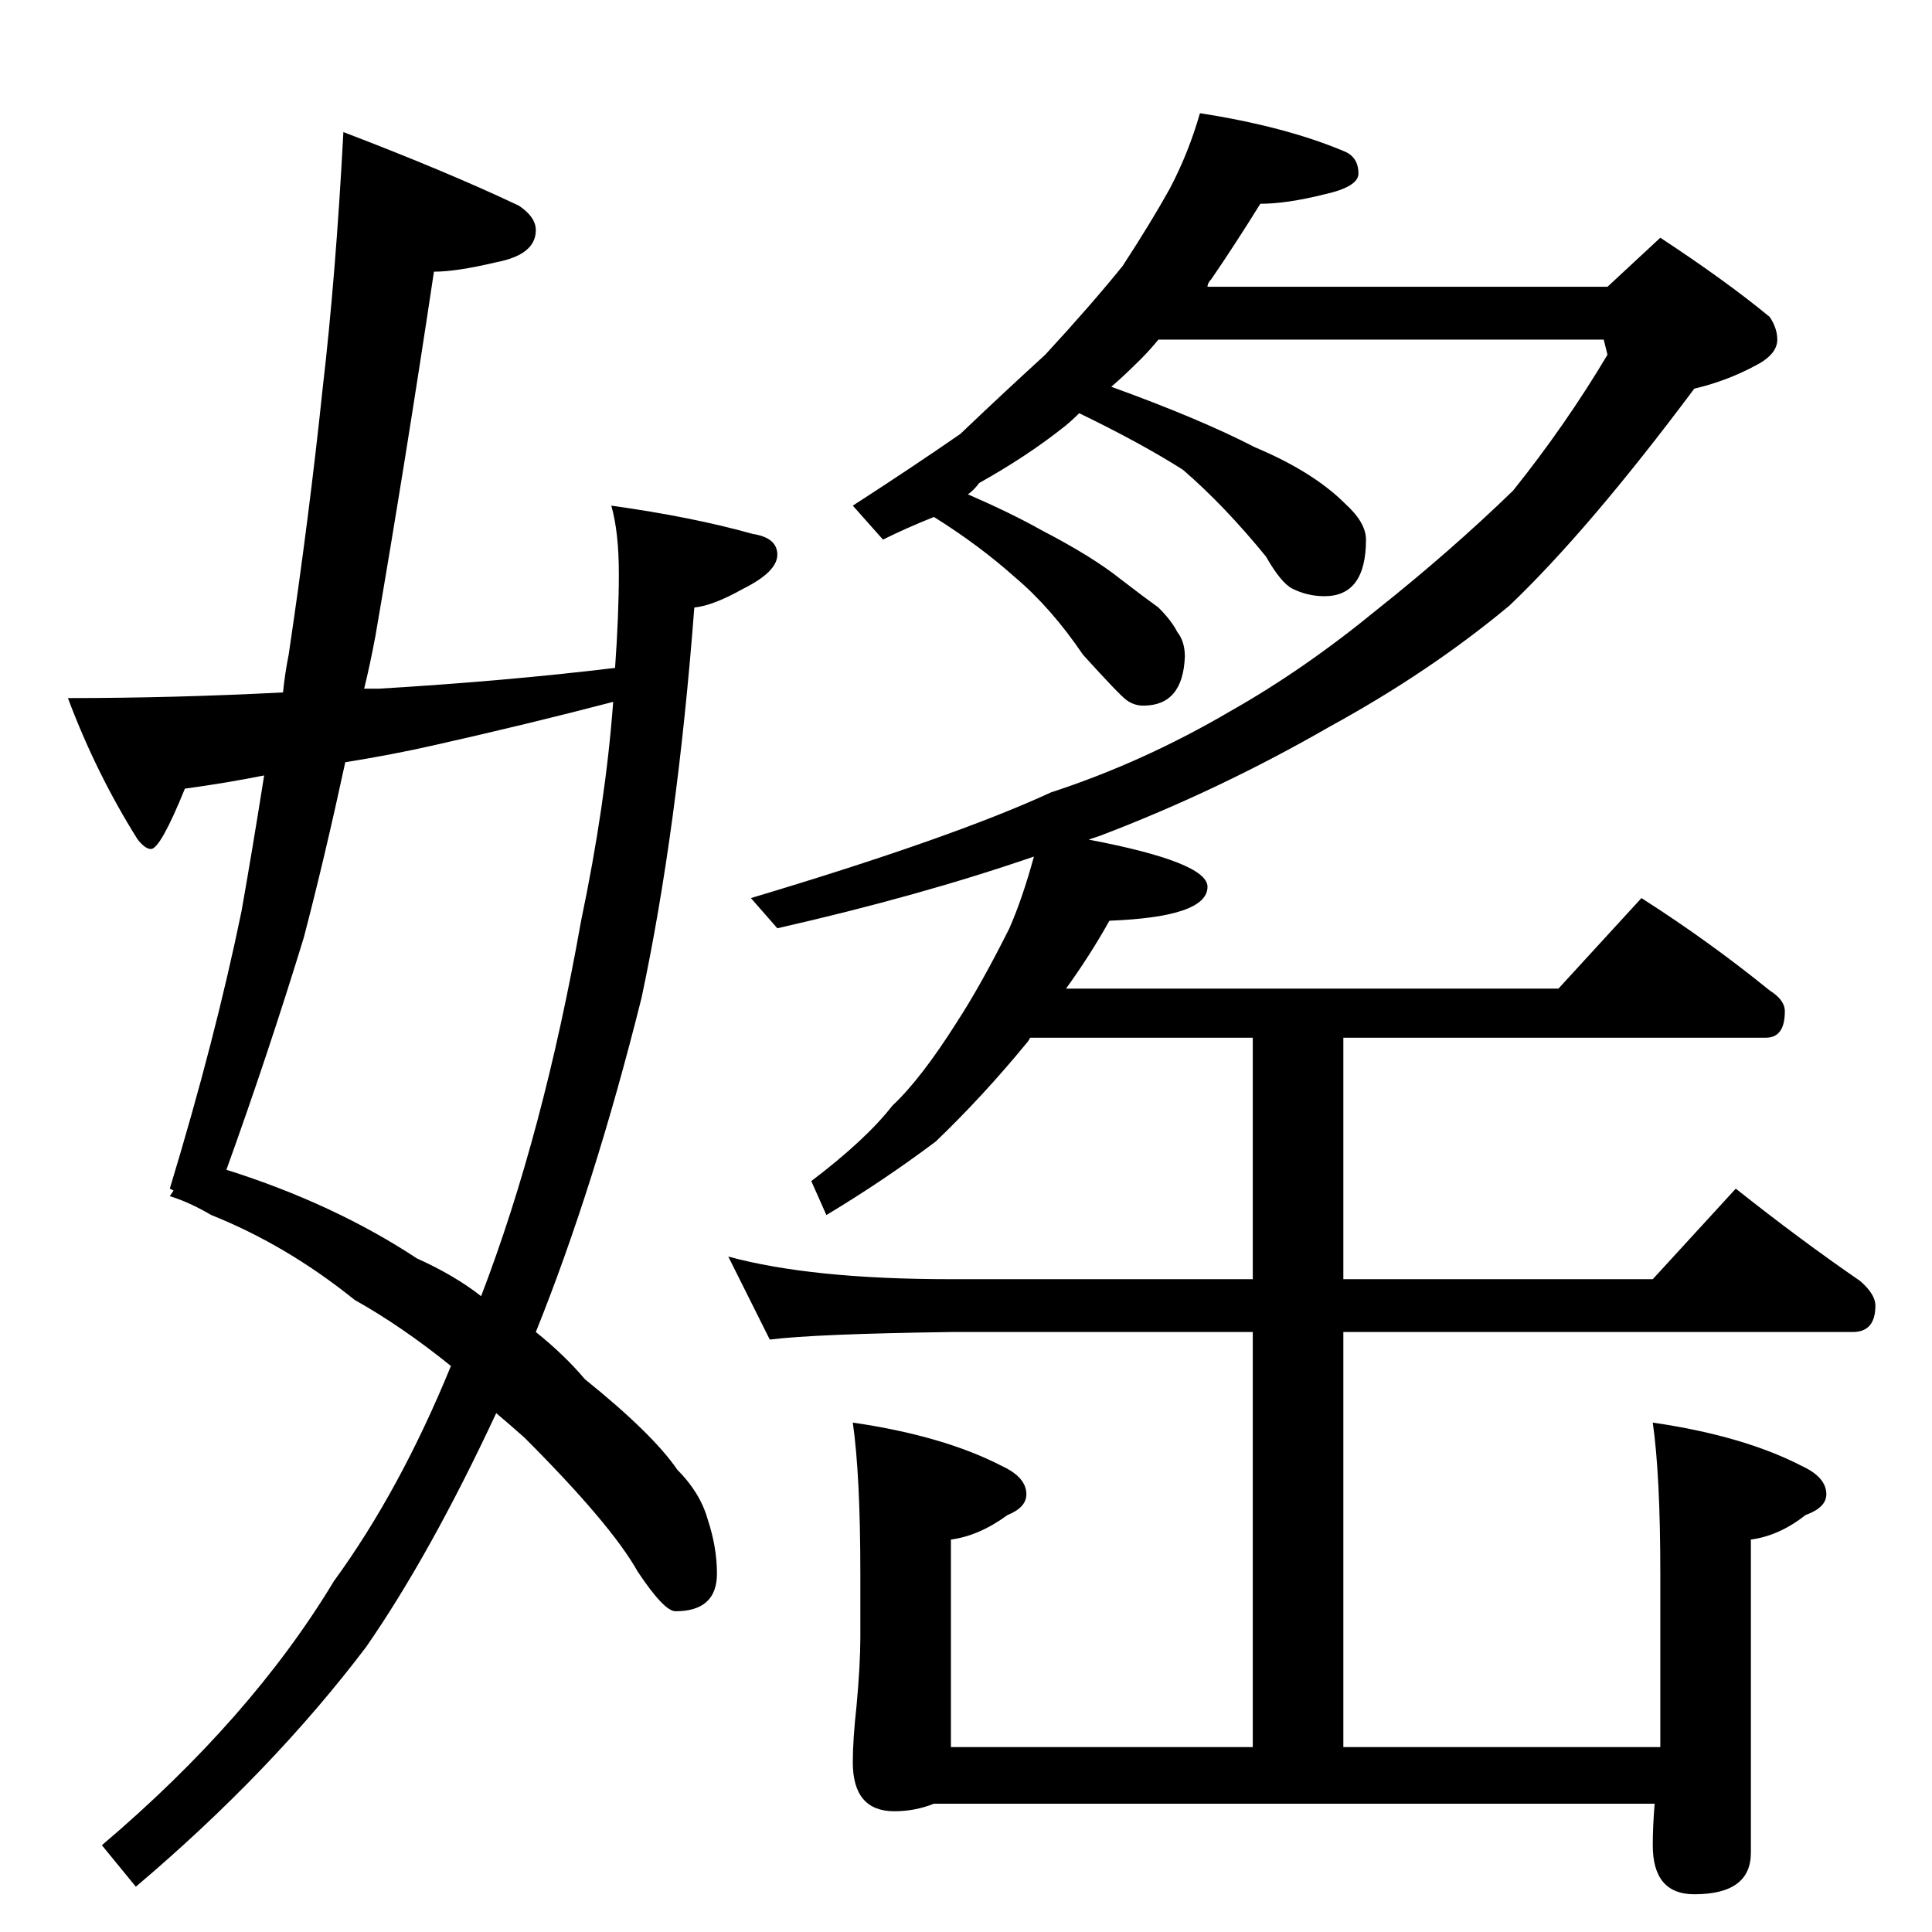 <?xml version="1.0" standalone="no"?>
<!DOCTYPE svg PUBLIC "-//W3C//DTD SVG 1.1//EN" "http://www.w3.org/Graphics/SVG/1.1/DTD/svg11.dtd" >
<svg xmlns="http://www.w3.org/2000/svg" xmlns:xlink="http://www.w3.org/1999/xlink" version="1.1" viewBox="0 -204 1024 1024">
  <g transform="matrix(1 0 0 -1 0 820)">
   <path fill="currentColor"
d="M182 954q55 -21 93 -39q9 -6 9 -13q0 -13 -21 -17q-21 -5 -33 -5q-15 -100 -31 -193q-3 -16 -6 -28h8q67 4 125 11q2 28 2 50t-4 36q43 -6 75 -15q13 -2 13 -11t-18 -18q-16 -9 -26 -10q-9 -118 -28 -207q-25 -100 -56 -177q15 -12 26 -25q36 -29 49 -48q12 -12 16 -26
q5 -15 5 -29q0 -20 -22 -20q-6 0 -20 21q-14 25 -60 71q-9 8 -15 13q-35 -75 -69 -124q-50 -66 -122 -127l-18 22q79 67 123 140q35 48 62 114q-26 21 -51 35q-36 29 -76 45q-12 7 -22 10l2 3l-2 1q24 79 38 147q6 34 12 72q-20 -4 -42 -7q-13 -32 -18 -32q-3 0 -7 5
q-22 35 -37 75q56 0 114 3q1 10 3 20q11 74 18 141q7 60 11 136zM255 337q33 86 53 199q13 62 17 116q-46 -12 -95 -23q-22 -5 -47 -9q-11 -51 -22 -93q-19 -62 -41 -123q57 -18 101 -47q20 -9 34 -20zM636 964q45 -7 76 -20q8 -3 8 -12q0 -7 -18 -11q-20 -5 -34 -5
q-13 -21 -26 -40q-2 -2 -2 -4h212l28 26q35 -23 58 -42q4 -6 4 -12q0 -8 -12 -14q-15 -8 -32 -12q-56 -75 -98 -115q-42 -35 -95 -64q-59 -34 -122 -58l-6 -2q63 -12 63 -25q0 -16 -52 -18q-10 -18 -23 -36h261l44 48q36 -23 68 -49q8 -5 8 -11q0 -14 -10 -14h-224v-128h164
l44 48q34 -27 66 -49q8 -7 8 -13q0 -14 -12 -14h-270v-220h168v92q0 52 -4 80q48 -7 79 -23q13 -6 13 -15q0 -7 -11 -11q-14 -11 -29 -13v-166q0 -22 -30 -22q-22 0 -22 26q0 10 1 22h-382q-10 -4 -21 -4q-22 0 -22 26q0 12 2 30q2 22 2 36v34q0 52 -4 80q48 -7 79 -23
q13 -6 13 -15q0 -7 -10 -11q-15 -11 -30 -13v-110h160v220h-160q-72 -1 -96 -4l-22 44q44 -12 118 -12h160v128h-118q-1 -2 -2 -3q-23 -28 -48 -52q-28 -21 -58 -39l-8 18q29 22 43 40q15 14 34 44q13 20 28 50q7 16 13 38q-61 -21 -136 -38l-14 16q107 32 159 56
q49 16 95 43q39 22 78 54q39 31 72 63q28 35 50 72l-2 8h-236q-5 -6 -9 -10q-9 -9 -16 -15q47 -17 76 -32q31 -13 48 -30q11 -10 11 -19q0 -30 -22 -30q-9 0 -17 4q-6 3 -14 17q-22 27 -44 46q-22 14 -55 30q-5 -5 -9 -8q-19 -15 -44 -29q-3 -4 -6 -6q23 -10 39 -19
q27 -14 42 -26q13 -10 20 -15q7 -7 10 -13q4 -5 4 -13q-1 -26 -22 -26q-5 0 -9 3t-23 24q-17 25 -36 41q-19 17 -43 32q-15 -6 -27 -12l-16 18q31 20 57 38q22 21 45 42q24 26 41 47q15 23 25 41q10 19 16 40z" />
  </g>

</svg>

